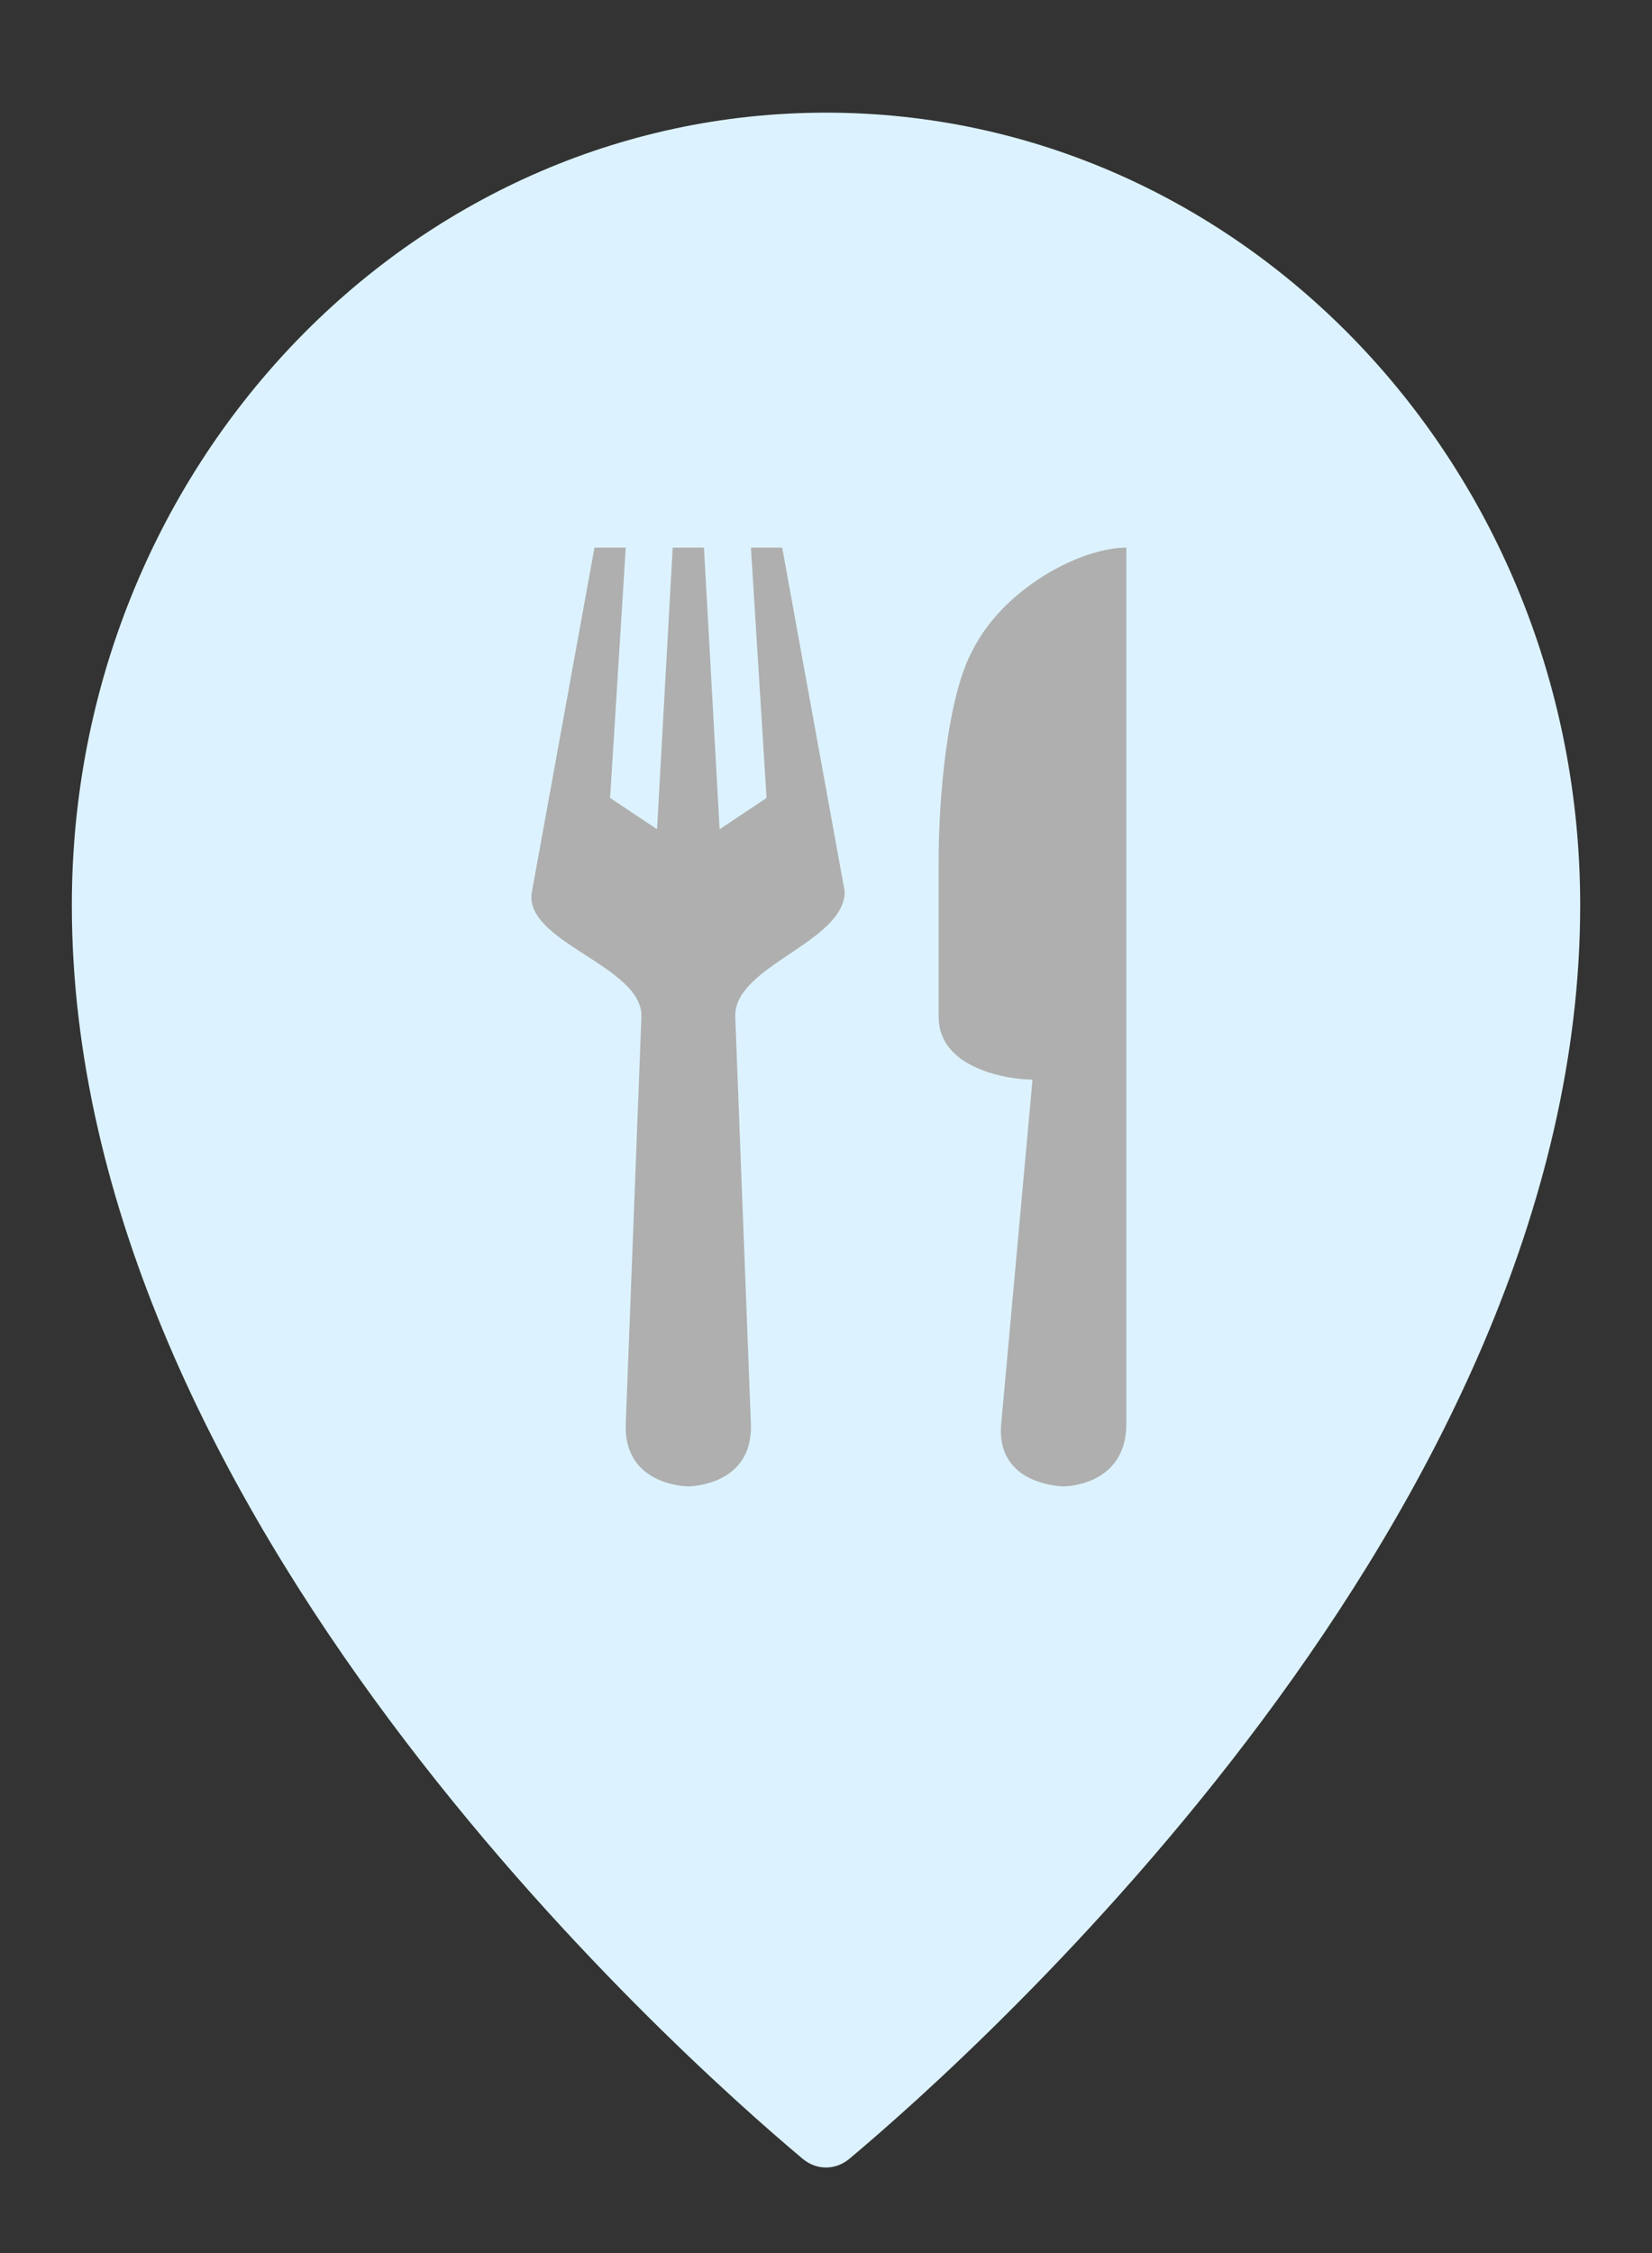 <svg width="66" height="90" viewBox="0 0 66 90" fill="none" xmlns="http://www.w3.org/2000/svg">
<rect x="0" y="0" width="66" height="90" fill="#333333" stroke="none"/>
<path d="M33.934 86.235C39.015 81.972 63.131 60.458 63.131 36.16C63.131 18.675 49.641 4.5 33.001 4.5C16.36 4.5 2.87 18.675 2.87 36.16C2.87 60.458 26.987 81.972 32.068 86.235C32.62 86.698 33.381 86.698 33.934 86.235Z" fill="#DCF3FF"/>
<g clip-path="url(#clip0_1981_3222)">
<path d="M23.75 21.875L21.25 35.625C20.884 37.638 25.704 38.578 25.625 40.625L25 56.875C24.904 59.373 27.5 59.375 27.5 59.375C27.5 59.375 30.096 59.373 30 56.875L29.375 40.625C29.297 38.581 33.709 37.673 33.75 35.625L31.25 21.875H30L30.625 31.875L28.75 33.125L28.125 21.875H26.875L26.25 33.125L24.375 31.875L25 21.875H23.75ZM45 21.875C43.159 21.875 40.09 23.512 38.862 25.967C37.84 27.808 37.5 31.921 37.5 34.375V40.625C37.5 42.67 40.227 43.125 41.25 43.125L40 56.875C39.774 59.365 42.5 59.375 42.5 59.375C42.5 59.375 45 59.375 45 56.875V21.875Z" fill="#AFAFAF"/>
</g>
<defs>
<clipPath id="clip0_1981_3222">
<rect width="37.5" height="37.5" fill="white" transform="translate(15 21.875)"/>
</clipPath>
</defs>
</svg>
